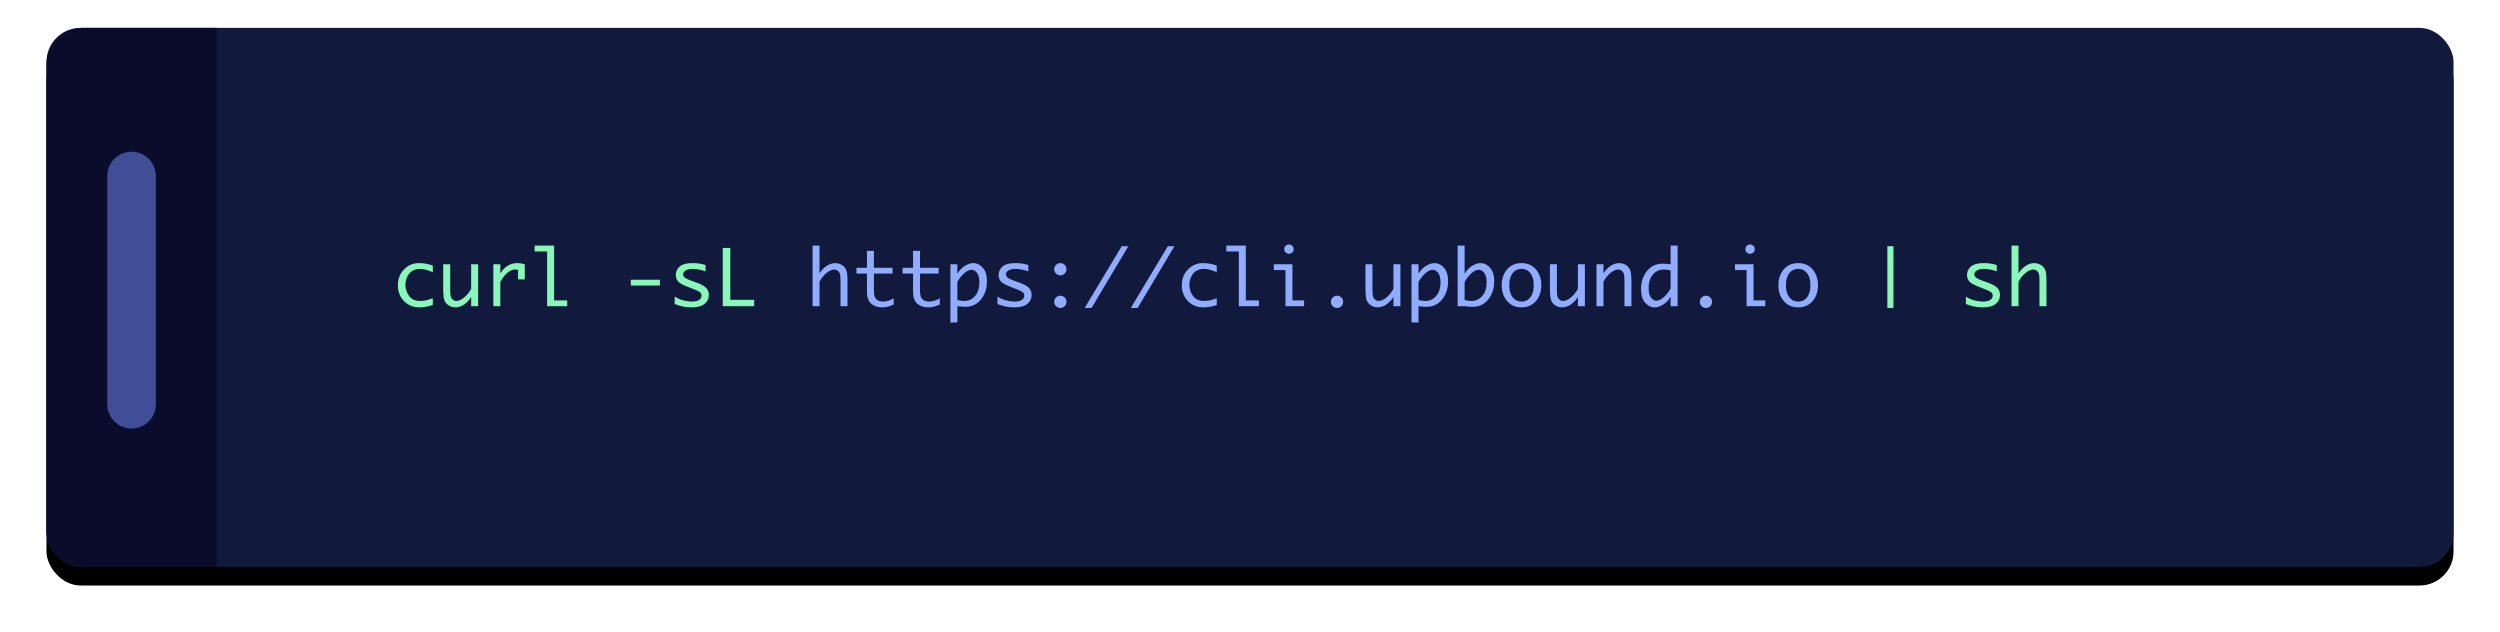 <svg width="269" height="68" viewBox="0 0 269 68" xmlns="http://www.w3.org/2000/svg" xmlns:xlink="http://www.w3.org/1999/xlink">
    <defs>
        <filter x="-3.3%" y="-11.2%" width="106.6%" height="129.3%" filterUnits="objectBoundingBox" id="b">
            <feOffset dy="2" in="SourceAlpha" result="shadowOffsetOuter1"/>
            <feGaussianBlur stdDeviation="2.5" in="shadowOffsetOuter1" result="shadowBlurOuter1"/>
            <feColorMatrix values="0 0 0 0 0.192 0 0 0 0 0.251 0 0 0 0 0.467 0 0 0 0.366 0" in="shadowBlurOuter1"/>
        </filter>
        <rect id="a" x="0" y="0" width="259" height="58" rx="3.658"/>
    </defs>
    <g transform="translate(5 3)" fill="none" fill-rule="evenodd">
        <mask id="c" fill="#fff">
            <use xlink:href="#a"/>
        </mask>
        <use fill="#000" filter="url(#b)" xlink:href="#a"/>
        <use fill="#111A3D" xlink:href="#a"/>
        <g mask="url(#c)" fill-rule="nonzero">
            <path d="M41.57 29.817c-.503.17-.982.254-1.437.254-.452 0-.854-.104-1.205-.313a2.21 2.21 0 0 1-.822-.848 2.48 2.48 0 0 1-.294-1.217c0-.684.222-1.251.668-1.704a2.181 2.181 0 0 1 1.613-.678c.465 0 .958.088 1.477.263v.722c-.525-.24-.994-.36-1.409-.36a1.56 1.56 0 0 0-.775.205 1.34 1.34 0 0 0-.561.636 2.016 2.016 0 0 0 .184 2.05c.254.37.653.554 1.197.554.164 0 .325-.012.484-.035.159-.022.452-.107.88-.252v.723zM46.447 25.436v4.51h-.75v-.99c-.243.372-.512.65-.808.837a1.66 1.66 0 0 1-.888.278c-.264 0-.506-.07-.725-.212a1.118 1.118 0 0 1-.458-.557c-.086-.23-.13-.679-.13-1.346v-2.52h.752v2.612c0 .434.02.72.062.858a.674.674 0 0 0 .23.341.57.57 0 0 0 .362.134c.263 0 .547-.125.85-.374.302-.249.553-.563.752-.942v-2.629h.751zM48.083 29.946v-4.51h.75v.985c.235-.371.503-.649.806-.833.303-.185.64-.277 1.011-.277.272 0 .544.042.816.125v1.627h-.723v-1.03a1.892 1.892 0 0 0-.299-.031c-.28 0-.554.11-.823.33-.27.221-.532.552-.788.994v2.62h-.75zM53.872 29.946V24.06h-1.348v-.63h2.099v5.89h1.409v.626zM62.875 27.721v-.625h3.133v.625zM67.599 29.708v-.796c.301.197.62.335.957.414.336.08.621.12.856.12.38 0 .652-.062.82-.184.166-.123.25-.276.25-.459a.447.447 0 0 0-.118-.31c-.078-.087-.271-.193-.581-.32l-.258-.104-.521-.206c-.56-.218-.913-.42-1.058-.606a1.032 1.032 0 0 1-.222-.67c0-.372.143-.677.43-.917.287-.24.752-.359 1.395-.359a4.4 4.4 0 0 1 1.368.21v.682a4.147 4.147 0 0 0-1.396-.266c-.318 0-.566.056-.745.167-.18.112-.269.251-.269.418 0 .162.078.291.234.388.154.097.404.208.751.335l.509.186c.466.17.793.354.981.553.189.199.283.448.283.747 0 .39-.15.711-.45.963-.3.251-.78.377-1.44.377a4.785 4.785 0 0 1-1.776-.363zM76.15 29.256v.69h-3.383V23.68h.815v5.576z" fill="#88F7B7"/>
            <path d="M82.432 29.946V23.43h.75v2.991c.216-.347.476-.619.78-.815.304-.197.608-.295.912-.295.256 0 .49.065.7.196.212.13.36.289.443.474.067.143.113.294.137.455.025.16.037.49.037.99v2.52h-.751v-2.612c0-.434-.021-.72-.063-.858a.674.674 0 0 0-.23-.341.575.575 0 0 0-.365-.133c-.264 0-.547.125-.85.375-.303.25-.553.564-.75.94v2.629h-.75zM91.165 29.764c-.353.148-.609.236-.768.265a2.626 2.626 0 0 1-.46.042c-.315 0-.603-.06-.864-.182a1.271 1.271 0 0 1-.591-.537c-.133-.236-.2-.602-.2-1.098v-1.816h-1.126v-.626h1.126v-1.817h.75v1.817h2.007v.626h-2.006v1.804c0 .364.043.62.13.77.085.149.2.258.344.328.144.07.314.105.511.105.363 0 .746-.114 1.147-.343v.662zM96.126 29.764c-.352.148-.608.236-.767.265a2.626 2.626 0 0 1-.46.042c-.315 0-.603-.06-.864-.182a1.271 1.271 0 0 1-.591-.537c-.134-.236-.2-.602-.2-1.098v-1.816h-1.127v-.626h1.127v-1.817h.75v1.817h2.007v.626h-2.006v1.804c0 .364.043.62.129.77.086.149.201.258.345.328.144.07.314.105.51.105.364 0 .746-.114 1.147-.343v.662zM98.012 26.45c.231-.377.507-.661.827-.852.32-.191.615-.287.885-.287.376 0 .716.163 1.017.489.302.325.452.82.452 1.481 0 .522-.1.989-.3 1.4-.201.41-.468.734-.802.972s-.747.358-1.24.358c-.14 0-.355-.015-.645-.045a6.895 6.895 0 0 0-.194-.02v1.752h-.751v-6.262h.75v1.014zm0 .892v1.934c.272.07.522.105.75.105.456 0 .839-.179 1.15-.535.31-.357.466-.845.466-1.464 0-.45-.085-.787-.255-1.013-.17-.226-.362-.34-.577-.34-.234 0-.492.12-.773.356a3.443 3.443 0 0 0-.761.957zM102.332 29.708v-.796c.301.197.62.335.957.414.336.08.621.12.856.12.379 0 .652-.062.82-.184.166-.123.25-.276.25-.459a.447.447 0 0 0-.118-.31c-.078-.087-.272-.193-.581-.32l-.258-.104-.521-.206c-.56-.218-.913-.42-1.058-.606a1.032 1.032 0 0 1-.222-.67c0-.372.143-.677.43-.917.287-.24.751-.359 1.395-.359a4.4 4.4 0 0 1 1.368.21v.682a4.147 4.147 0 0 0-1.396-.266c-.318 0-.566.056-.745.167-.18.112-.269.251-.269.418 0 .162.078.291.234.388.154.097.404.208.751.335l.509.186c.466.17.793.354.981.553.188.199.283.448.283.747 0 .39-.15.711-.45.963-.3.251-.78.377-1.44.377a4.785 4.785 0 0 1-1.776-.363zM109.094 30.136a.633.633 0 0 1-.464-.194.633.633 0 0 1-.194-.464c0-.183.065-.339.196-.467a.639.639 0 0 1 .462-.191c.178 0 .332.063.463.191.13.128.195.284.195.467 0 .18-.064.335-.193.464a.633.633 0 0 1-.465.194zm0-3.509a.633.633 0 0 1-.464-.194.633.633 0 0 1-.194-.464c0-.183.065-.338.196-.466a.639.639 0 0 1 .462-.192c.178 0 .332.064.463.192.13.128.195.283.195.466 0 .18-.064.335-.193.464a.633.633 0 0 1-.465.194zM112.45 30.136h-.74l3.985-6.642h.715zM117.411 30.136h-.739l3.985-6.642h.715zM125.922 29.817c-.504.17-.983.254-1.438.254-.452 0-.853-.104-1.205-.313a2.21 2.21 0 0 1-.821-.848 2.48 2.48 0 0 1-.295-1.217c0-.684.223-1.251.668-1.704a2.181 2.181 0 0 1 1.613-.678c.466 0 .958.088 1.478.263v.722c-.525-.24-.995-.36-1.41-.36a1.56 1.56 0 0 0-.774.205 1.34 1.34 0 0 0-.562.636 2.016 2.016 0 0 0 .184 2.05c.254.37.653.554 1.197.554.164 0 .326-.012.485-.035.158-.022.452-.107.88-.252v.723zM128.3 29.946V24.06h-1.349v-.63h2.1v5.89h1.409v.626zM133.314 29.946v-3.884h-1.252v-.626h2.003v3.884h1.256v.626h-2.007zm-.125-6.137c0-.17.058-.296.173-.38a.568.568 0 0 1 .327-.124c.105 0 .216.041.332.125.115.083.173.21.173.38 0 .166-.058.291-.173.375a.573.573 0 0 1-.332.125.568.568 0 0 1-.327-.125c-.115-.084-.173-.209-.173-.376zM138.865 30.136a.633.633 0 0 1-.464-.194.633.633 0 0 1-.194-.464c0-.183.065-.339.196-.467a.639.639 0 0 1 .462-.191c.178 0 .332.063.463.191.13.128.195.284.195.467 0 .18-.064.335-.193.464a.633.633 0 0 1-.465.194zM145.684 25.436v4.51h-.75v-.99c-.243.372-.512.65-.808.837a1.66 1.66 0 0 1-.888.278c-.264 0-.506-.07-.725-.212a1.118 1.118 0 0 1-.458-.557c-.086-.23-.13-.679-.13-1.346v-2.52h.752v2.612c0 .434.02.72.062.858a.674.674 0 0 0 .23.341.57.57 0 0 0 .362.134c.263 0 .547-.125.85-.374.302-.249.553-.563.752-.942v-2.629h.751zM147.63 26.45c.232-.377.508-.661.828-.852.32-.191.615-.287.884-.287.377 0 .716.163 1.018.489.301.325.452.82.452 1.481 0 .522-.1.989-.301 1.4-.2.41-.468.734-.801.972-.334.238-.747.358-1.24.358-.14 0-.355-.015-.646-.045a6.895 6.895 0 0 0-.194-.02v1.752h-.75v-6.262h.75v1.014zm0 .892v1.934c.272.07.522.105.751.105.455 0 .838-.179 1.149-.535.31-.357.466-.845.466-1.464 0-.45-.085-.787-.254-1.013-.17-.226-.362-.34-.578-.34-.234 0-.491.12-.773.356a3.443 3.443 0 0 0-.76.957zM152.592 26.45c.232-.377.507-.661.828-.852.32-.191.615-.287.884-.287.377 0 .716.163 1.017.489.302.325.453.82.453 1.481 0 .522-.1.989-.301 1.4-.2.41-.468.734-.802.972-.333.238-.747.358-1.24.358-.14 0-.354-.015-.645-.045a6.896 6.896 0 0 0-.194-.02h-.75V23.43h.75v3.02zm0 .892v1.934c.272.07.522.105.751.105.455 0 .838-.179 1.149-.535.31-.357.466-.845.466-1.464 0-.45-.085-.787-.254-1.013-.17-.226-.362-.34-.578-.34-.234 0-.492.12-.773.356a3.443 3.443 0 0 0-.76.957zM158.717 30.071c-.646 0-1.163-.225-1.55-.676-.388-.451-.582-1.02-.582-1.706 0-.686.194-1.254.581-1.704.388-.45.905-.674 1.55-.674.644 0 1.16.225 1.547.674.388.45.581 1.018.581 1.704 0 .686-.193 1.255-.581 1.706-.388.45-.903.676-1.546.676zm0-.626c.4 0 .72-.156.957-.468.236-.312.355-.742.355-1.288 0-.544-.119-.972-.355-1.284a1.139 1.139 0 0 0-.957-.468c-.404 0-.724.156-.961.468-.237.312-.355.74-.355 1.284 0 .546.118.976.355 1.288.237.312.557.468.96.468zM165.532 25.436v4.51h-.751v-.99c-.242.372-.512.65-.808.837a1.66 1.66 0 0 1-.888.278c-.264 0-.505-.07-.725-.212a1.118 1.118 0 0 1-.458-.557c-.086-.23-.129-.679-.129-1.346v-2.52h.75v2.612c0 .434.022.72.063.858a.674.674 0 0 0 .23.341.57.57 0 0 0 .362.134c.264 0 .547-.125.85-.374.303-.249.554-.563.753-.942v-2.629h.75zM166.783 29.946v-4.51h.751v.985c.216-.347.475-.619.78-.815.304-.197.608-.295.912-.295.266 0 .509.07.727.212.218.141.37.326.458.555.087.229.131.678.131 1.349v2.519h-.751v-2.612c0-.434-.02-.72-.063-.858a.674.674 0 0 0-.23-.341.575.575 0 0 0-.365-.133c-.264 0-.547.125-.85.375-.303.25-.552.564-.749.94v2.629h-.75zM174.757 28.933c-.229.376-.504.66-.826.851-.321.192-.617.287-.886.287-.377 0-.715-.163-1.015-.488-.3-.326-.45-.82-.45-1.482 0-.522.1-.989.298-1.399.2-.41.466-.735.8-.973.333-.238.747-.357 1.24-.357.142 0 .357.014.645.044l.194.02V23.43h.755v6.516h-.755v-1.013zm0-.893v-1.934a2.936 2.936 0 0 0-.743-.104c-.463 0-.848.178-1.157.536-.308.358-.462.846-.462 1.462 0 .447.084.784.252 1.011.169.228.36.341.576.341.234 0 .492-.118.775-.355.283-.237.536-.556.759-.957zM178.56 30.136a.633.633 0 0 1-.464-.194.633.633 0 0 1-.194-.464c0-.183.065-.339.196-.467a.639.639 0 0 1 .462-.191c.178 0 .332.063.462.191s.196.284.196.467c0 .18-.064.335-.194.464a.633.633 0 0 1-.464.194zM182.932 29.946v-3.884h-1.251v-.626h2.002v3.884h1.256v.626h-2.007zm-.125-6.137c0-.17.058-.296.174-.38a.568.568 0 0 1 .327-.124c.105 0 .215.041.331.125.116.083.174.21.174.38 0 .166-.058.291-.174.375a.573.573 0 0 1-.331.125.568.568 0 0 1-.327-.125c-.116-.084-.174-.209-.174-.376zM188.488 30.071c-.646 0-1.163-.225-1.55-.676-.388-.451-.582-1.02-.582-1.706 0-.686.194-1.254.581-1.704.388-.45.905-.674 1.55-.674.644 0 1.16.225 1.547.674.388.45.581 1.018.581 1.704 0 .686-.193 1.255-.58 1.706-.388.45-.904.676-1.547.676zm0-.626c.4 0 .72-.156.957-.468.236-.312.355-.742.355-1.288 0-.544-.119-.972-.355-1.284a1.139 1.139 0 0 0-.957-.468c-.404 0-.724.156-.961.468-.237.312-.355.74-.355 1.284 0 .546.118.976.355 1.288.237.312.557.468.96.468z" fill="#8FACFF"/>
            <path fill="#88F7B7" d="M198.08 30.136v-6.642h.659v6.642zM206.53 29.708v-.796c.302.197.62.335.957.414.337.08.622.12.856.12.38 0 .653-.062.82-.184.167-.123.25-.276.25-.459a.447.447 0 0 0-.117-.31c-.078-.087-.272-.193-.581-.32l-.259-.104-.52-.206c-.56-.218-.913-.42-1.058-.606a1.032 1.032 0 0 1-.222-.67c0-.372.143-.677.43-.917.286-.24.751-.359 1.395-.359a4.4 4.4 0 0 1 1.368.21v.682a4.147 4.147 0 0 0-1.397-.266c-.317 0-.566.056-.745.167-.179.112-.268.251-.268.418 0 .162.078.291.234.388.153.097.404.208.751.335l.509.186c.465.17.792.354.98.553.19.199.283.448.283.747 0 .39-.15.711-.45.963-.3.251-.78.377-1.44.377a4.785 4.785 0 0 1-1.775-.363zM211.44 29.946V23.43h.75v2.991c.216-.347.476-.619.78-.815.304-.197.608-.295.912-.295.256 0 .49.065.7.196.212.13.36.289.443.474.067.143.113.294.137.455.024.16.037.49.037.99v2.52h-.751v-2.612c0-.434-.021-.72-.063-.858a.674.674 0 0 0-.23-.341.575.575 0 0 0-.365-.133c-.264 0-.547.125-.85.375-.303.25-.553.564-.75.94v2.629h-.75z"/>
        </g>
        <path d="M18.313 58H4a4 4 0 0 1-4-4V4a4 4 0 0 1 4-4h14.313v58z" fill="#090C2A"/>
        <path d="M6.54 40.492V15.94a2.616 2.616 0 0 1 5.233 0v24.552a2.616 2.616 0 1 1-5.233 0z" fill="#3F4E97"/>
    </g>
</svg>
